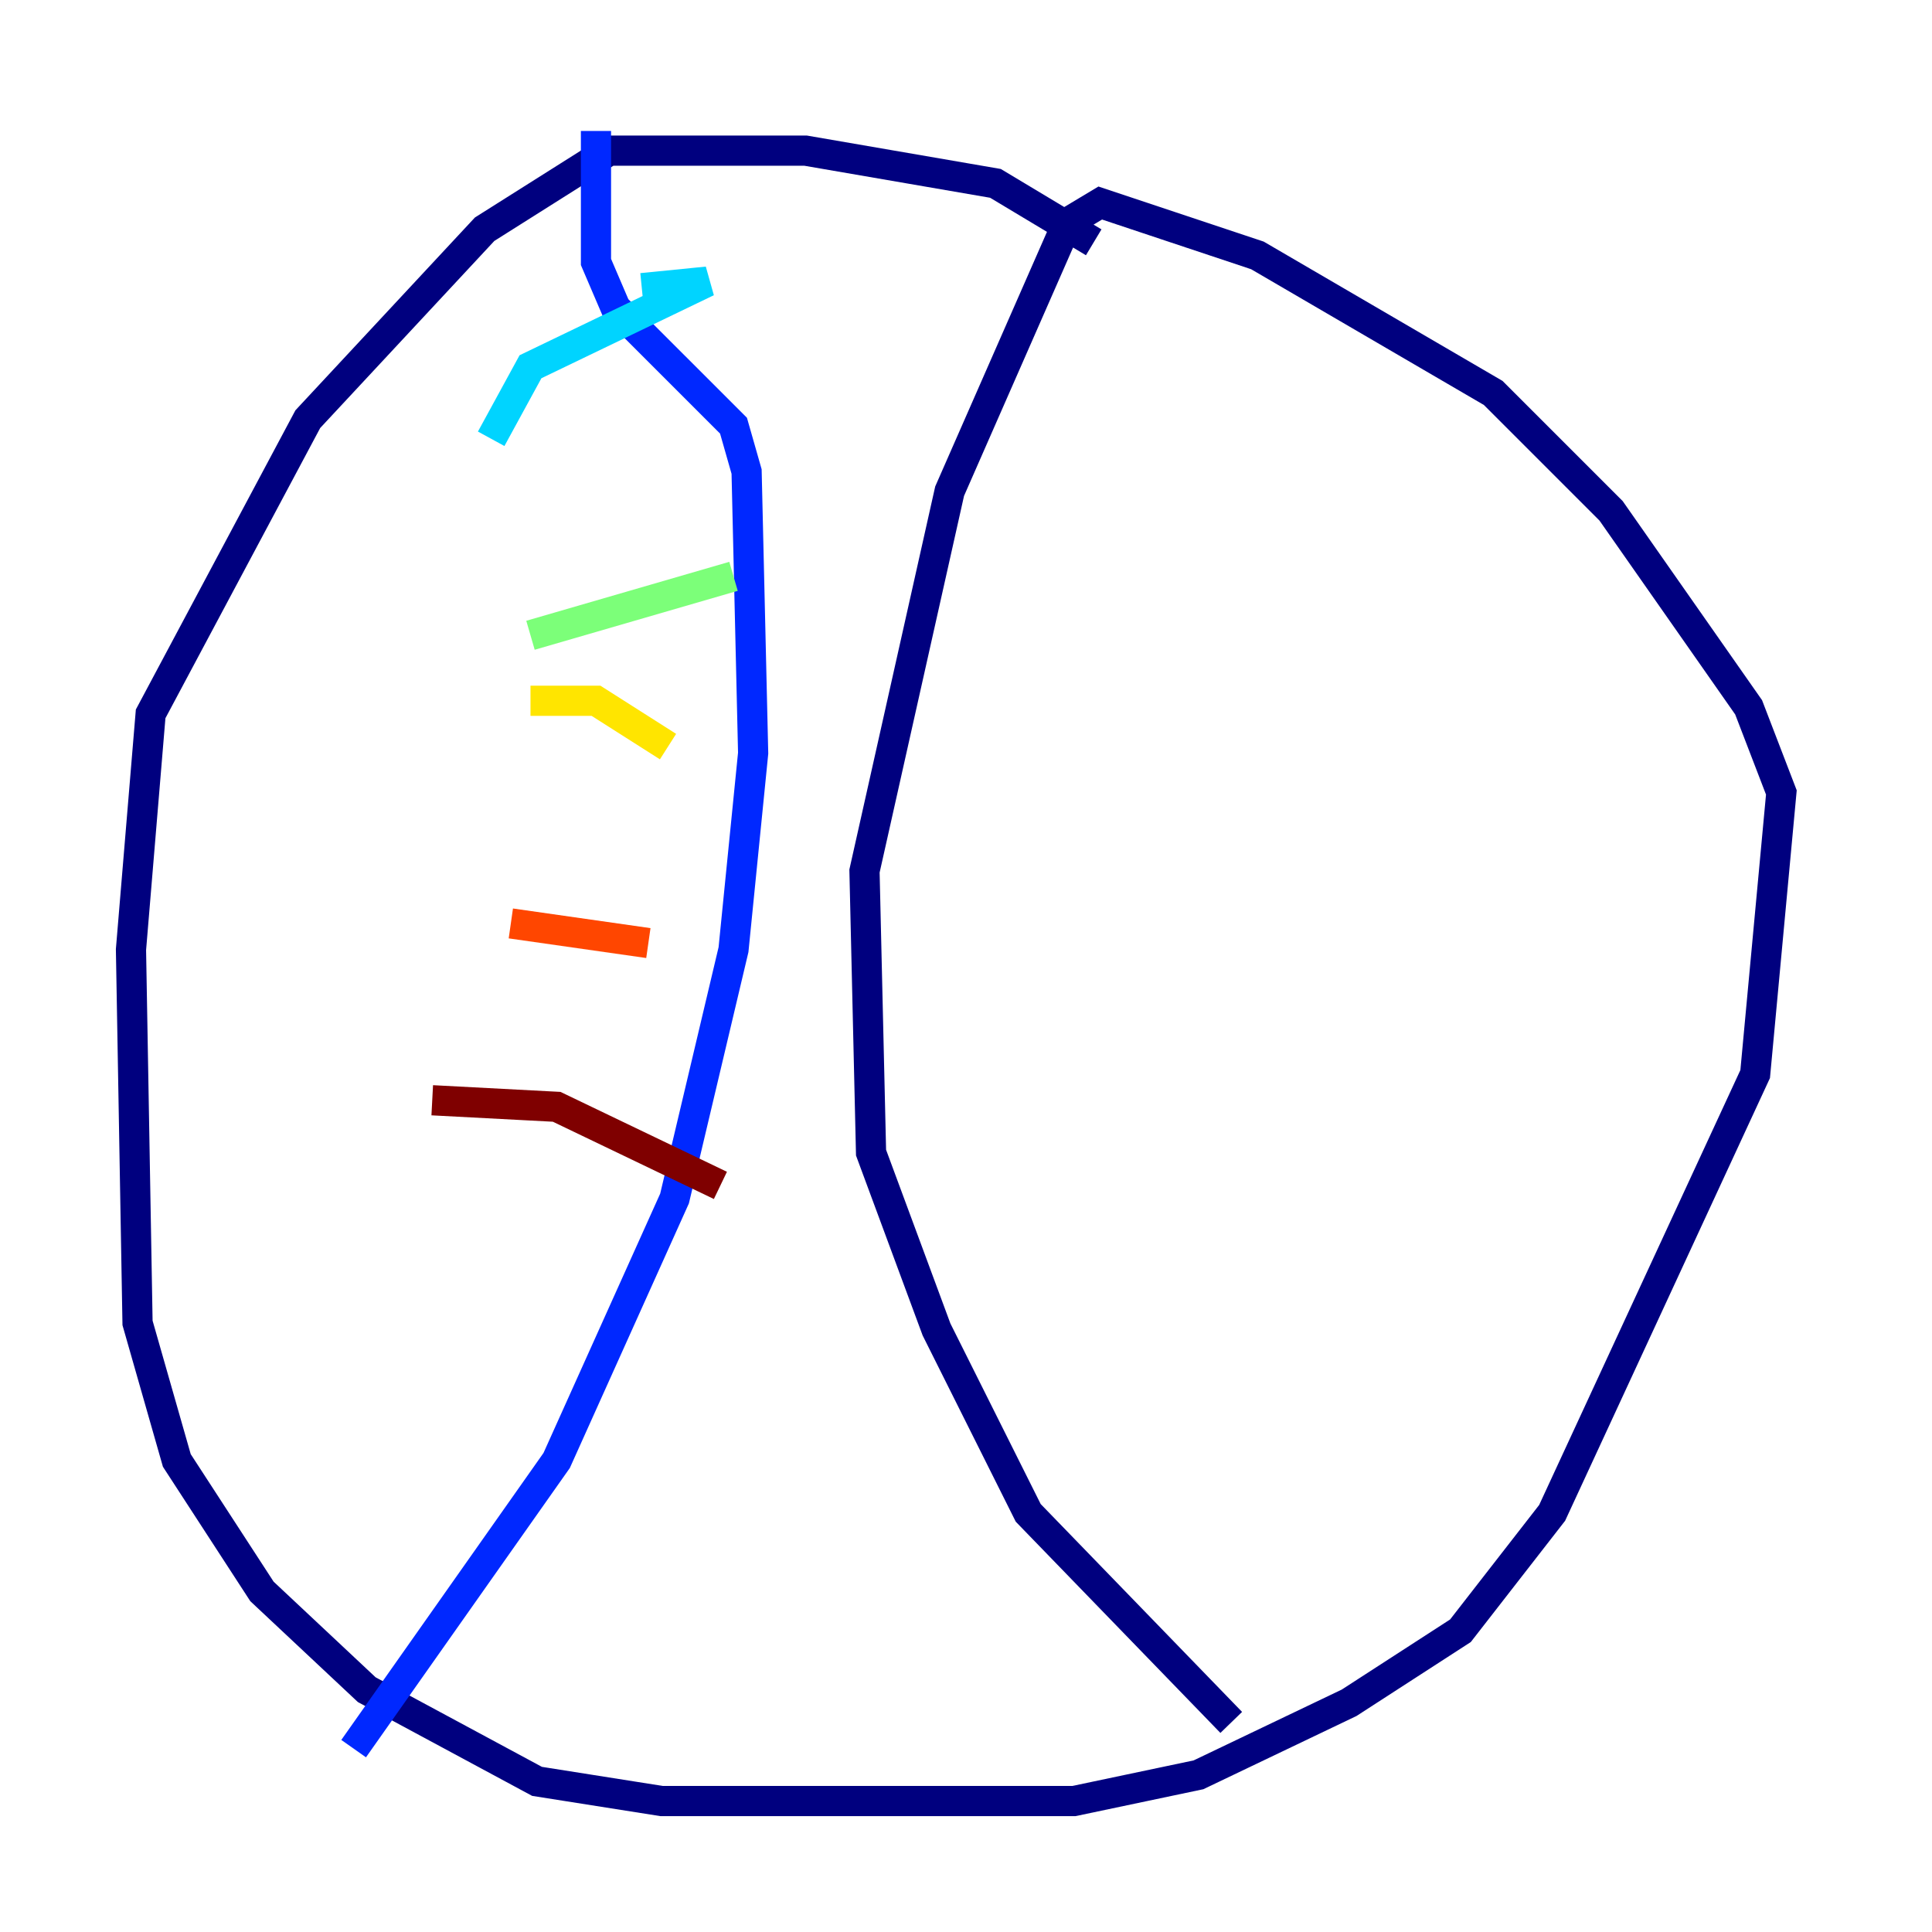 <?xml version="1.0" encoding="utf-8" ?>
<svg baseProfile="tiny" height="128" version="1.2" viewBox="0,0,128,128" width="128" xmlns="http://www.w3.org/2000/svg" xmlns:ev="http://www.w3.org/2001/xml-events" xmlns:xlink="http://www.w3.org/1999/xlink"><defs /><polyline fill="none" points="72.461,16.054 65.953,12.149 53.37,9.98 40.352,9.98 32.108,15.186 20.393,27.77 9.98,47.295 8.678,62.915 9.112,87.647 11.715,96.759 17.356,105.437 24.298,111.946 35.58,118.02 43.824,119.322 71.159,119.322 79.403,117.586 89.383,112.814 96.759,108.041 102.834,100.231 116.285,71.159 118.02,52.502 115.851,46.861 106.739,33.844 98.929,26.034 83.308,16.922 72.895,13.451 70.725,14.752 62.915,32.542 57.275,57.709 57.709,76.366 62.047,88.081 68.122,100.231 81.573,114.115" stroke="#00007f" stroke-width="2" /><polyline fill="none" points="23.43,115.851 36.881,96.759 44.691,79.403 48.597,62.915 49.898,49.898 49.464,31.241 48.597,28.203 40.786,20.393 39.485,17.356 39.485,8.678" stroke="#0028ff" stroke-width="2" /><polyline fill="none" points="42.522,19.091 46.861,18.658 35.146,24.298 32.542,29.071" stroke="#00d4ff" stroke-width="2" /><polyline fill="none" points="48.597,38.183 35.146,42.088" stroke="#7cff79" stroke-width="2" /><polyline fill="none" points="44.258,49.464 39.485,46.427 35.146,46.427" stroke="#ffe500" stroke-width="2" /><polyline fill="none" points="42.956,62.481 33.844,61.18" stroke="#ff4600" stroke-width="2" /><polyline fill="none" points="47.729,78.536 36.881,73.329 28.637,72.895" stroke="#7f0000" stroke-width="2" /></svg>